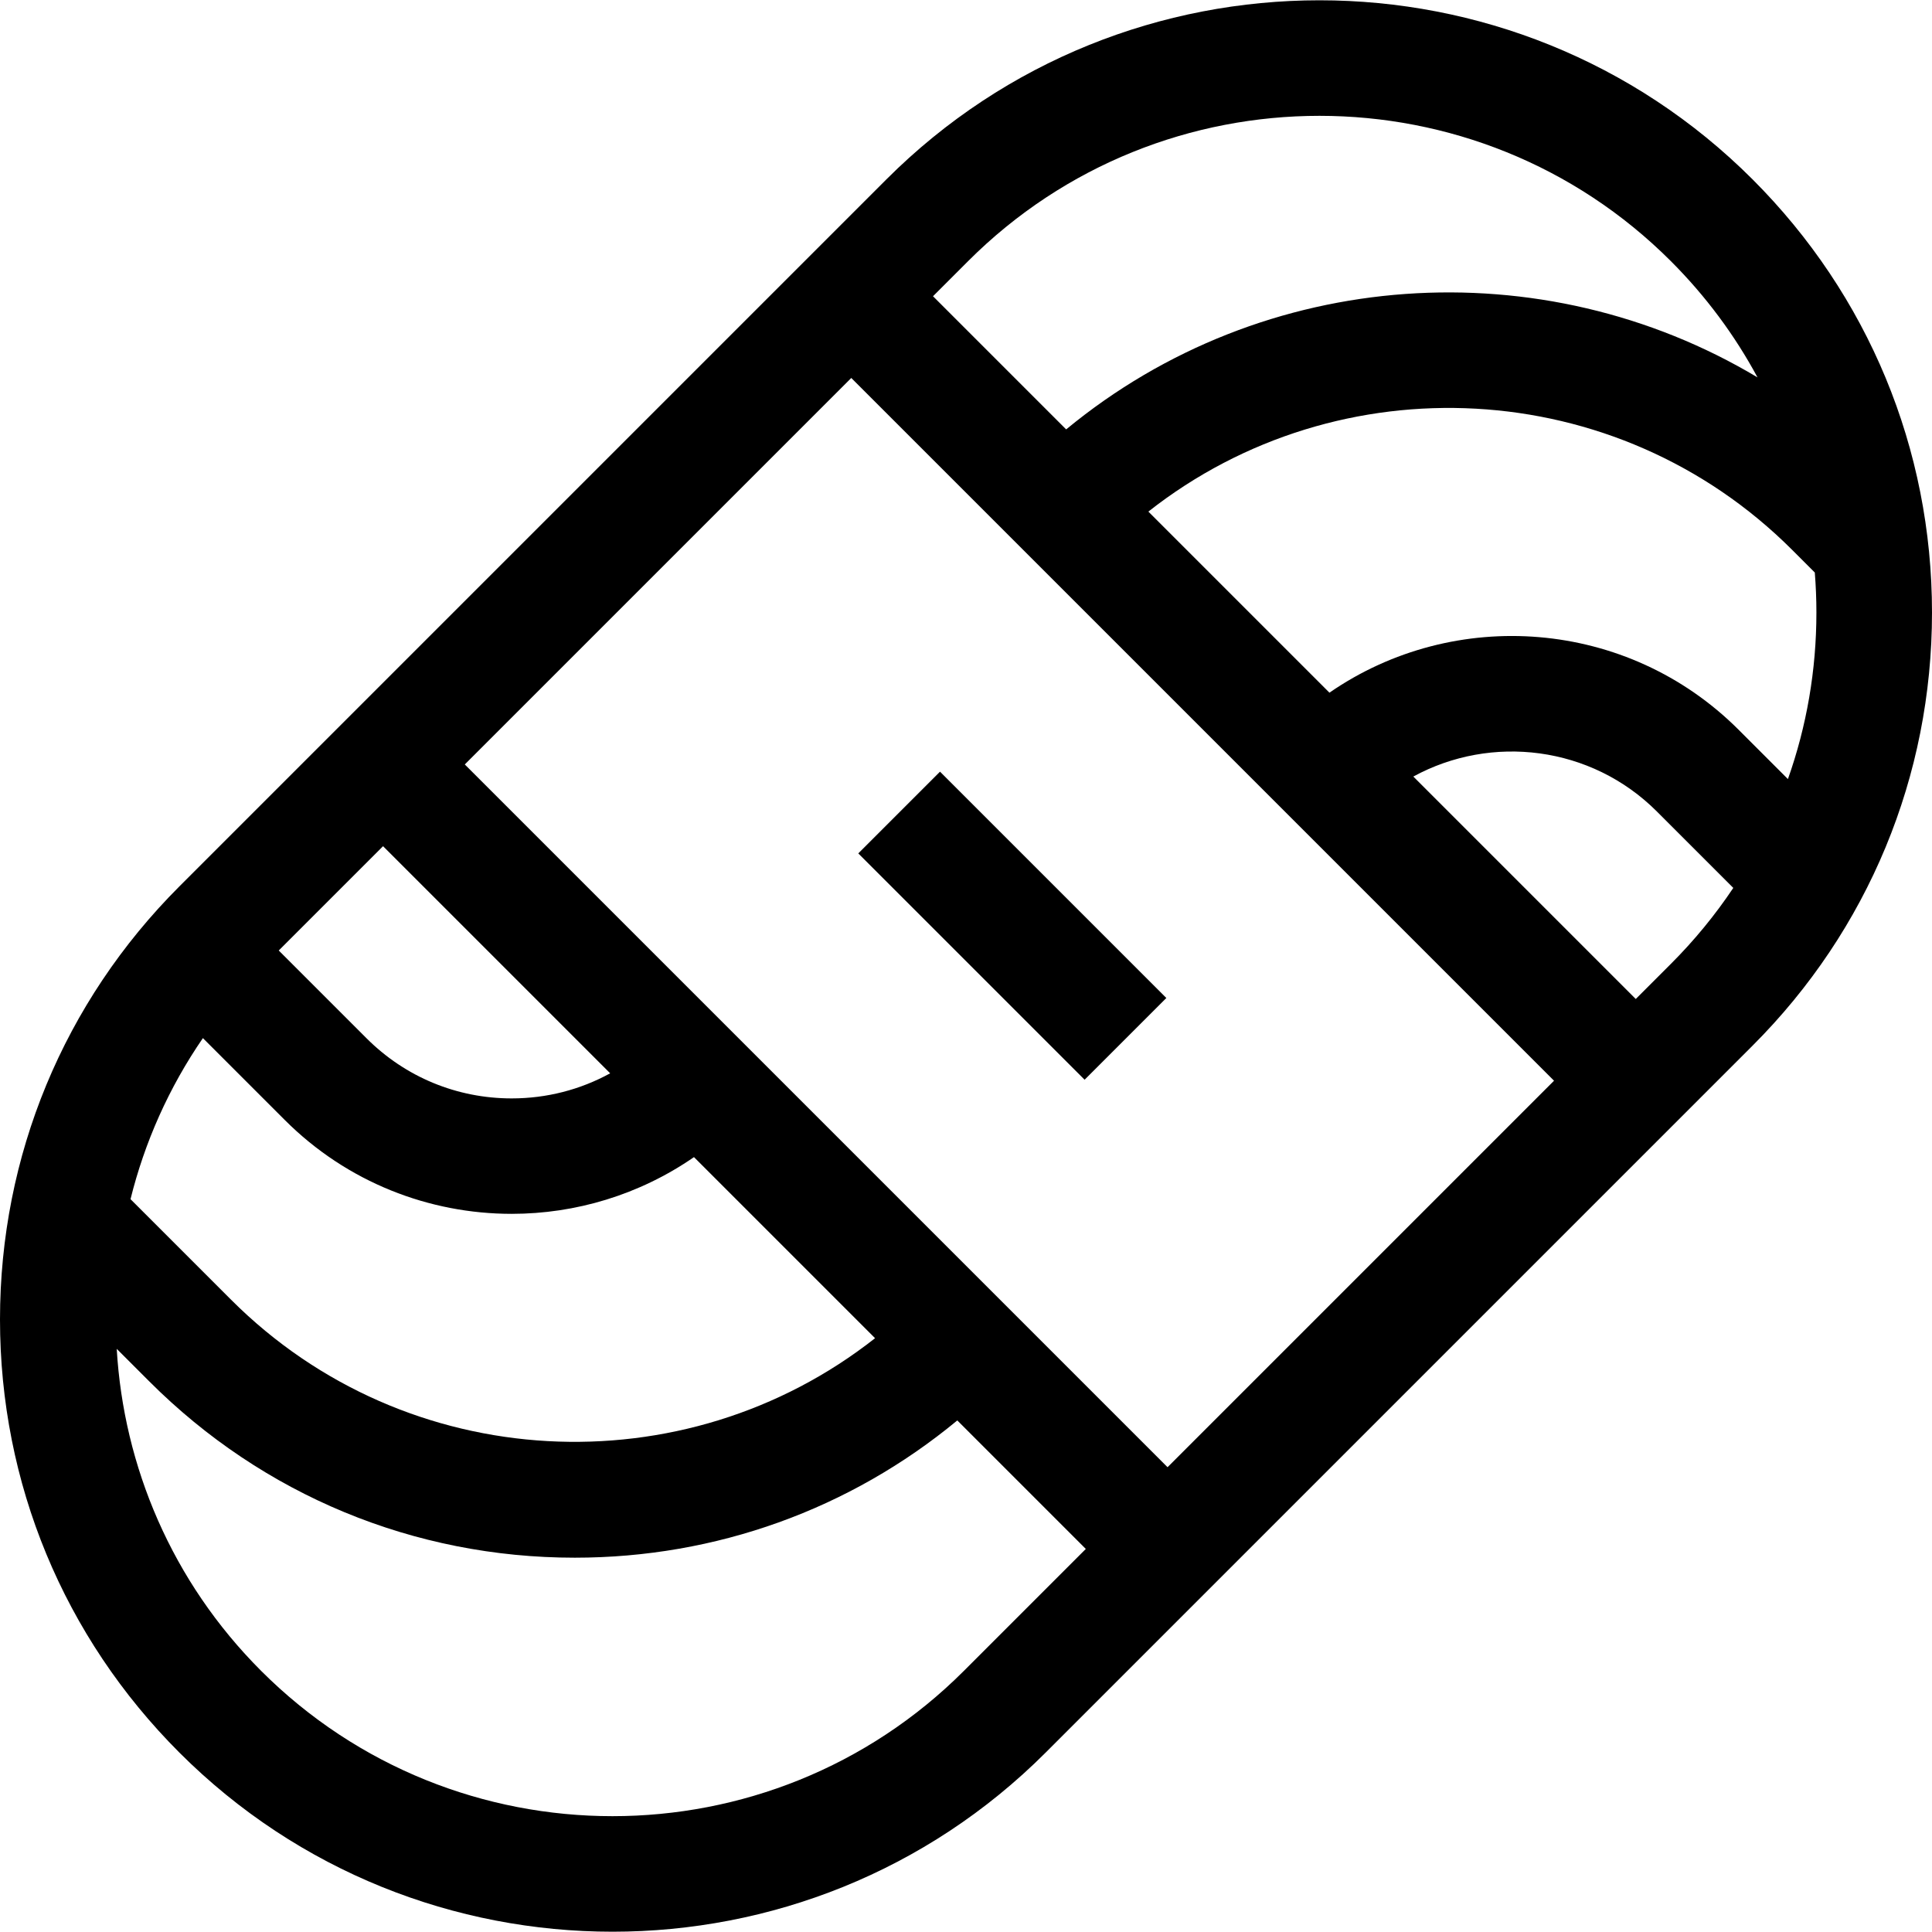 <svg id="Capa_1" enable-background="new 0 0 501.414 501.414" height="512" viewBox="0 0 501.414 501.414" width="512" xmlns="http://www.w3.org/2000/svg"><g id="XMLID_1_"><path id="XMLID_153_" d="m501.414 158.966c0-42.461-16.535-82.381-46.561-112.406-61.98-61.981-162.832-61.98-224.812 0l-183.481 183.481c-30.025 30.025-46.56 69.945-46.56 112.407 0 42.461 16.536 82.381 46.561 112.406 30.99 30.991 71.698 46.486 112.406 46.486s81.416-15.495 112.406-46.486l183.48-183.481c30.026-30.025 46.561-69.945 46.561-112.407zm-250.16-91.193c25.142-25.142 58.167-37.712 91.193-37.712s66.051 12.571 91.193 37.713c9.049 9.049 16.584 19.208 22.486 30.167-55.793-33.367-128.083-28.867-179.424 13.5l-34.558-34.558zm-151.839 151.839 58.944 58.944c-7.747 4.248-16.477 6.514-25.558 6.514-14.233 0-27.614-5.543-37.678-15.607l-22.78-22.78zm-46.757 49.811 21.253 21.253c16.236 16.236 37.563 24.354 58.891 24.354 16.569 0 33.127-4.923 47.309-14.723l46.996 46.995c-49.453 38.932-121.536 35.614-167.123-9.973l-26.11-26.11c3.644-14.703 9.906-28.884 18.784-41.796zm197.502 164.218c-50.285 50.283-132.103 50.283-182.387 0-23.208-23.208-35.695-53.134-37.48-83.576l8.478 8.478c29.487 29.488 68.693 45.727 110.394 45.727 36.661 0 71.389-12.555 99.285-35.624l33.353 33.353zm52.856-52.856-182.387-182.386 100.303-100.303 182.386 182.386zm130.625-130.625-9.11 9.11-57.731-57.732c20.22-11.033 46.127-8.016 63.219 9.077l19.825 19.824c-4.689 7.015-10.103 13.62-16.203 19.721zm-88.609-70.39-46.995-46.995c49.455-38.932 121.537-35.613 167.122 9.973l5.839 5.84c.272 3.435.416 6.896.416 10.379 0 14.961-2.534 29.531-7.392 43.225l-12.79-12.79c-28.851-28.851-73.764-32.045-106.2-9.632z"/><path id="XMLID_1540_" d="m247.779 198.706h30v83.08h-30z" transform="matrix(.707 -.707 .707 .707 -92.913 256.179)"/></g></svg>